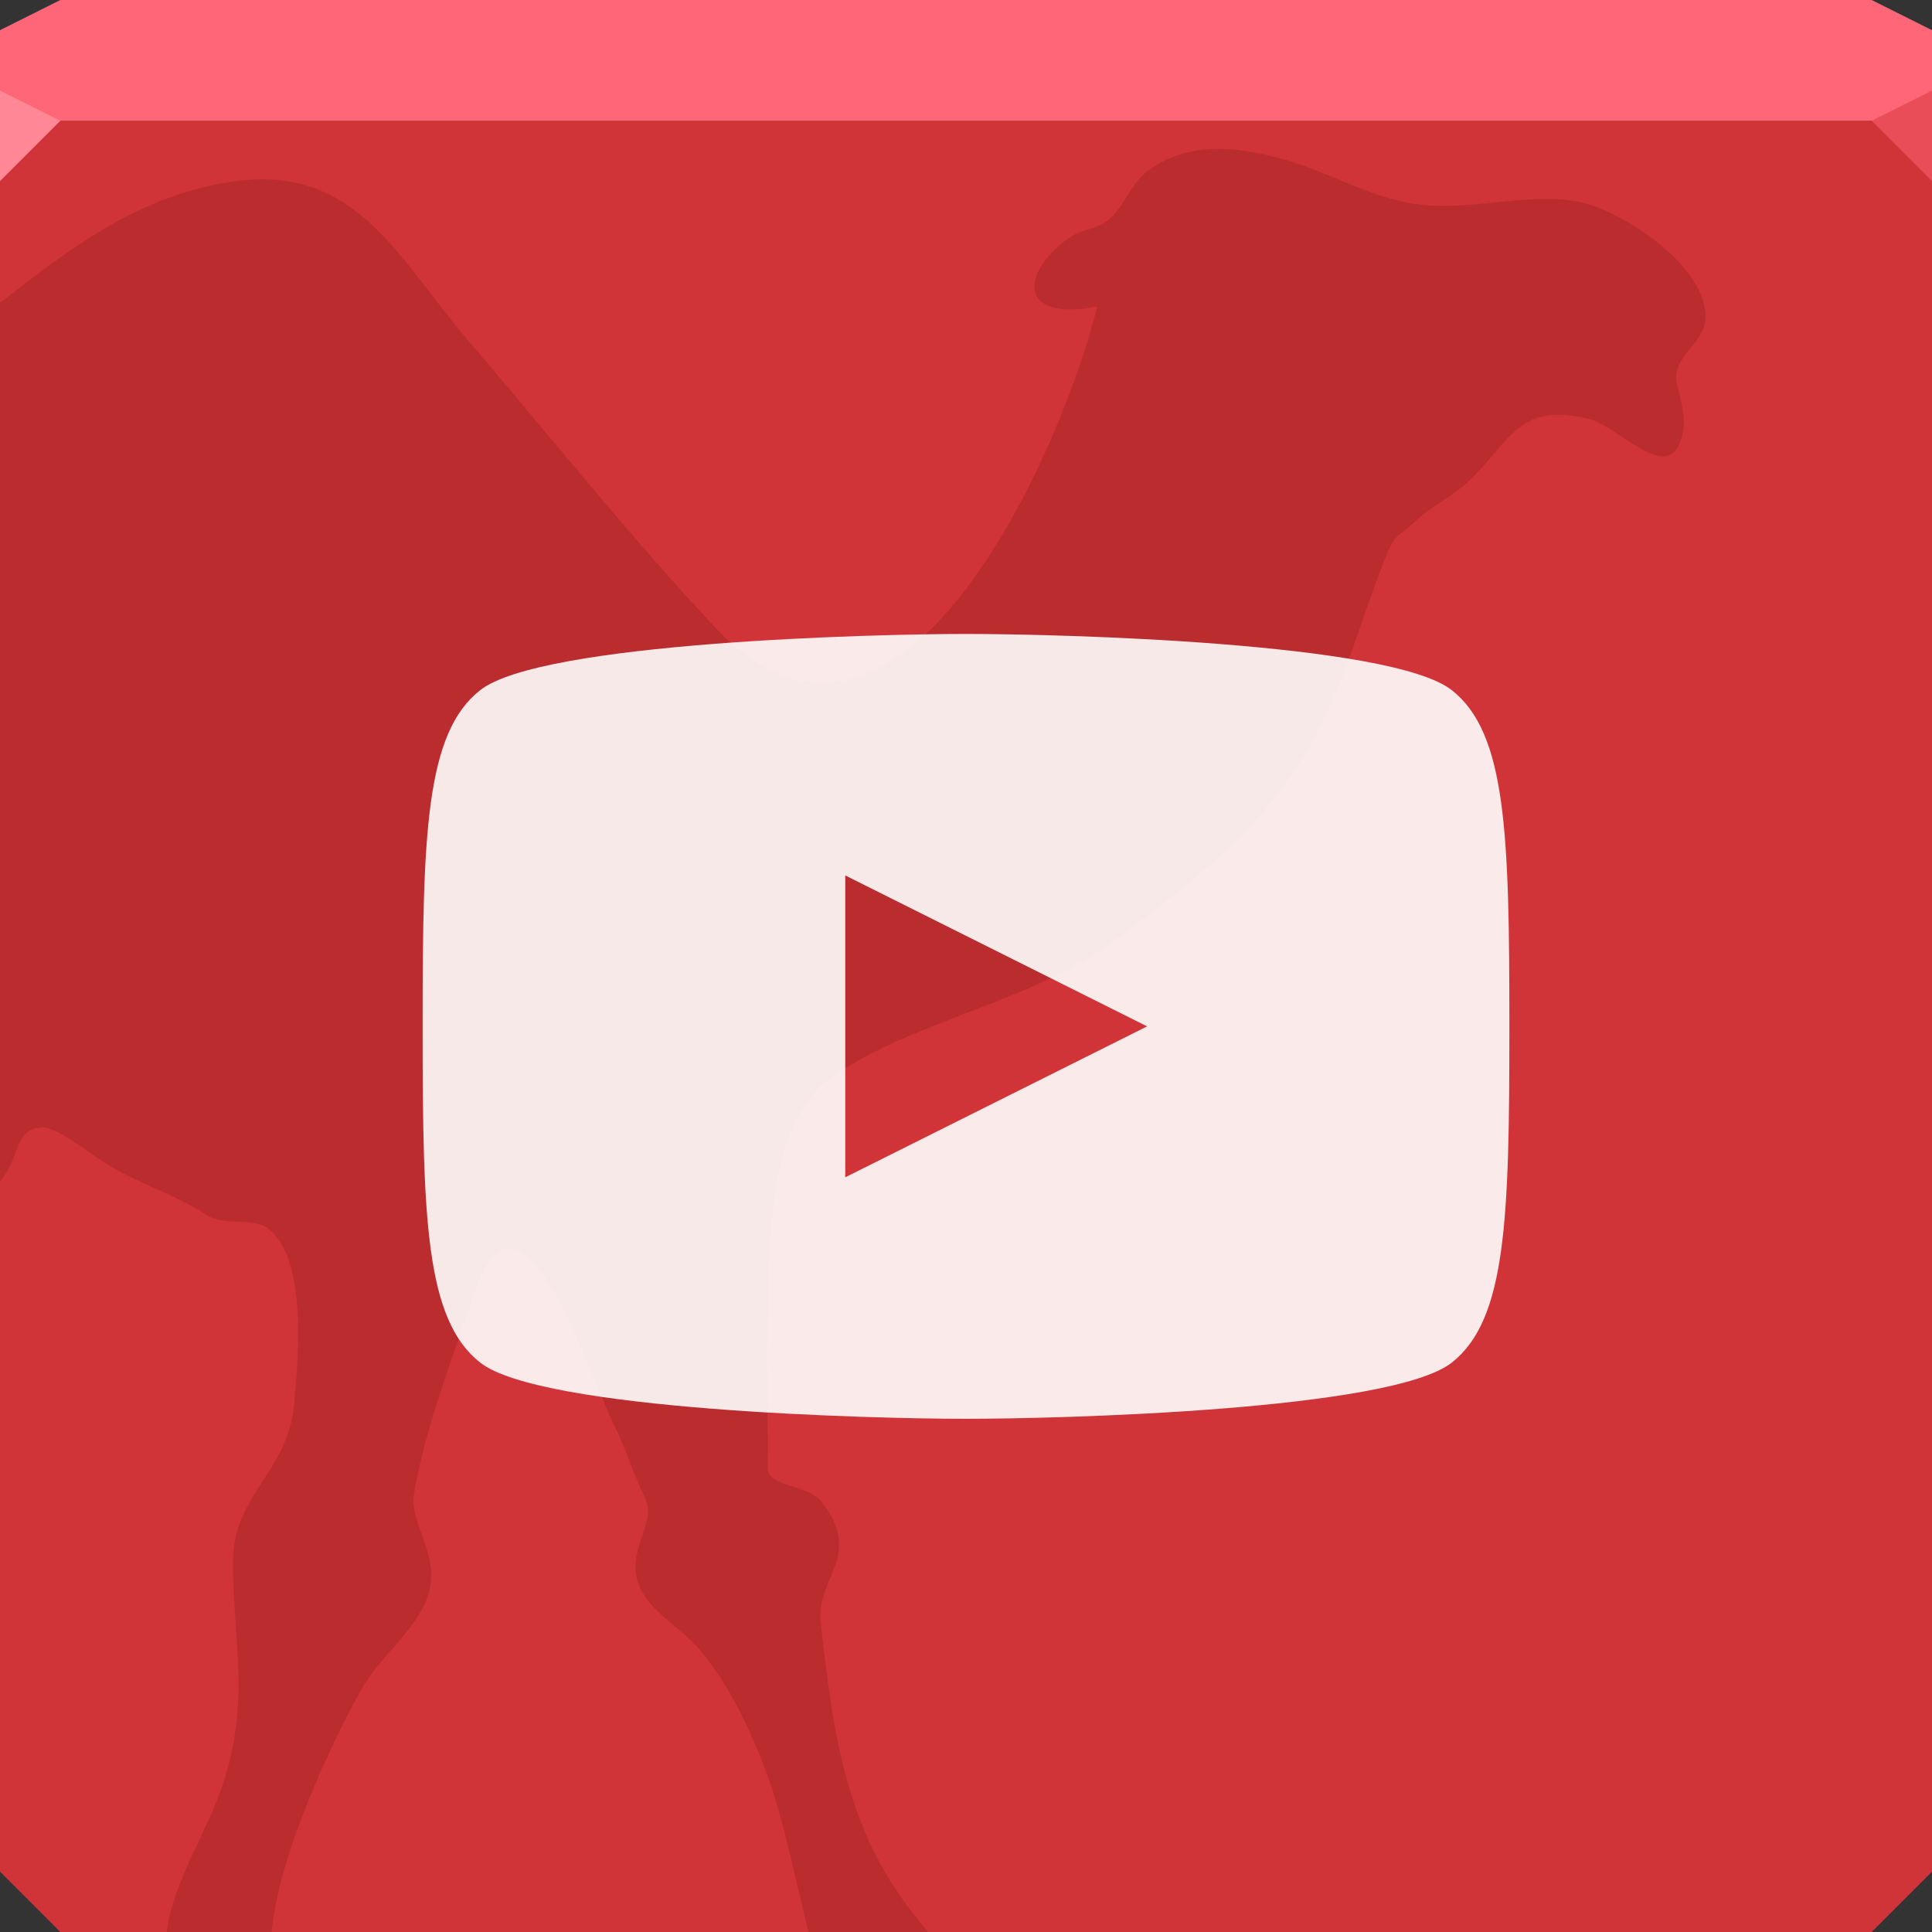<?xml version="1.0" encoding="UTF-8" standalone="no"?>
<!-- Created with Inkscape (http://www.inkscape.org/) -->

<svg
   xmlns:dc="http://purl.org/dc/elements/1.1/"
   xmlns:cc="http://creativecommons.org/ns#"
   xmlns:rdf="http://www.w3.org/1999/02/22-rdf-syntax-ns#"
   xmlns:svg="http://www.w3.org/2000/svg"
   xmlns="http://www.w3.org/2000/svg"
   xmlns:xlink="http://www.w3.org/1999/xlink"
   xmlns:sodipodi="http://sodipodi.sourceforge.net/DTD/sodipodi-0.dtd"
   xmlns:inkscape="http://www.inkscape.org/namespaces/inkscape"
   width="64"
   height="64"
   id="svg13094"
   version="1.1"
   inkscape:version="0.48.4 r9939"
   sodipodi:docname="gtk-youtube-viewer.svg">
  <rect width="100%" height="100%" fill="#333333" stroke="none"/>
  <sodipodi:namedview
     id="base"
     pagecolor="#cbcdd6"
     bordercolor="#666666"
     borderopacity="1.0"
     inkscape:pageopacity="1"
     inkscape:pageshadow="2"
     inkscape:zoom="11.313708"
     inkscape:cx="25.625694"
     inkscape:cy="31.69946"
     inkscape:document-units="px"
     inkscape:current-layer="svg13094"
     showgrid="true"
     inkscape:snap-bbox="true"
     inkscape:bbox-paths="true"
     inkscape:bbox-nodes="true"
     inkscape:snap-bbox-edge-midpoints="true"
     inkscape:snap-bbox-midpoints="true"
     inkscape:object-paths="true"
     inkscape:snap-intersection-paths="true"
     inkscape:object-nodes="true"
     inkscape:snap-smooth-nodes="true"
     inkscape:snap-midpoints="true"
     inkscape:snap-object-midpoints="true"
     inkscape:snap-center="true"
     showguides="true"
     inkscape:guide-bbox="true"
     inkscape:window-width="1920"
     inkscape:window-height="1025"
     inkscape:window-x="-2"
     inkscape:window-y="32"
     inkscape:window-maximized="1"
     inkscape:snap-global="true"
     fit-margin-top="0"
     fit-margin-left="0"
     fit-margin-right="0"
     fit-margin-bottom="0"
     showborder="true"
     inkscape:showpageshadow="false"
     inkscape:snap-page="true">
    <inkscape:grid
       type="xygrid"
       id="grid3075"
       empspacing="5"
       visible="true"
       enabled="true"
       snapvisiblegridlinesonly="true"
       originx="1.6362304e-08px"
       originy="18px" />
  </sodipodi:namedview>
  <defs
     id="defs13096">
    <linearGradient
       id="linearGradient3874-9-1">
      <stop
         style="stop-color:#ffffff;stop-opacity:0.667;"
         offset="0"
         id="stop3876-6-0" />
      <stop
         style="stop-color:#ffffff;stop-opacity:0.452;"
         offset="1"
         id="stop3878-6-3" />
    </linearGradient>
    <radialGradient
       inkscape:collect="always"
       xlink:href="#linearGradient3874-9-1"
       id="radialGradient3943"
       gradientUnits="userSpaceOnUse"
       gradientTransform="matrix(0,4.611,-4.644,0,103.727,-135.558)"
       cx="32"
       cy="15.445"
       fx="32"
       fy="15.445"
       r="21.399" />
    <linearGradient
       inkscape:collect="always"
       id="linearGradient4842-5">
      <stop
         style="stop-color:#ffffff;stop-opacity:0.637"
         offset="0"
         id="stop4844-9" />
      <stop
         id="stop4850-8"
         offset="0.479"
         style="stop-color:#ffffff;stop-opacity:0.199" />
      <stop
         style="stop-color:#ffffff;stop-opacity:0;"
         offset="1"
         id="stop4846-0" />
    </linearGradient>
    <radialGradient
       r="13"
       fy="19"
       fx="12"
       cy="19"
       cx="12"
       gradientUnits="userSpaceOnUse"
       id="radialGradient4872"
       xlink:href="#linearGradient4842-5"
       inkscape:collect="always" />
    <linearGradient
       inkscape:collect="always"
       id="linearGradient4842-55">
      <stop
         style="stop-color:#ffffff;stop-opacity:0.637"
         offset="0"
         id="stop4844-8" />
      <stop
         id="stop4850-6"
         offset="0.479"
         style="stop-color:#ffffff;stop-opacity:0.199" />
      <stop
         style="stop-color:#ffffff;stop-opacity:0;"
         offset="1"
         id="stop4846-5" />
    </linearGradient>
    <radialGradient
       r="13"
       fy="19"
       fx="12"
       cy="19"
       cx="12"
       gradientUnits="userSpaceOnUse"
       id="radialGradient4909"
       xlink:href="#linearGradient4842-55"
       inkscape:collect="always" />
    <linearGradient
       id="linearGradient4291-1">
      <stop
         style="stop-color:#dc2e31;stop-opacity:1;"
         offset="0"
         id="stop4293-4" />
      <stop
         style="stop-color:#bb2f33;stop-opacity:1;"
         offset="1"
         id="stop4295-9" />
    </linearGradient>
    <radialGradient
       r="13"
       fy="19"
       fx="12"
       cy="19"
       cx="12"
       gradientUnits="userSpaceOnUse"
       id="radialGradient3077"
       xlink:href="#linearGradient4842-55-7"
       inkscape:collect="always" />
    <linearGradient
       inkscape:collect="always"
       id="linearGradient4842-55-7">
      <stop
         style="stop-color:#ffffff;stop-opacity:0.637"
         offset="0"
         id="stop4844-8-6" />
      <stop
         id="stop4850-6-4"
         offset="0.479"
         style="stop-color:#ffffff;stop-opacity:0.199" />
      <stop
         style="stop-color:#ffffff;stop-opacity:0;"
         offset="1"
         id="stop4846-5-6" />
    </linearGradient>
  </defs>
  <path
     inkscape:connector-curvature="0"
     style="color:#000000;fill:#d13438;fill-opacity:1;fill-rule:nonzero;stroke:none;stroke-width:2.286;marker:none;visibility:visible;display:inline;overflow:visible;enable-background:accumulate"
     d="m 0,4 0,30 0,28 2,2 30,0 30,0 2,-2 L 64,34 64,4 32,4 0,4 z"
     id="path4095" />
  <path
     inkscape:connector-curvature="0"
     style="color:#000000;fill:#ff6779;fill-opacity:1;fill-rule:nonzero;stroke:none;stroke-width:2.286;marker:none;visibility:visible;display:inline;overflow:visible;enable-background:accumulate"
     d="M 2,0 0,1 0,4 32,4 64,4 64,1 62,0 32,0 2,0 z"
     id="path4090" />
  <path
     style="fill:#ff8796;fill-opacity:1;fill-rule:nonzero"
     d="M 0,3 0,6 2,4 z"
     id="path4298"
     inkscape:connector-curvature="0"
     sodipodi:nodetypes="cccc" />
  <path
     d="M 64,6 62,4 64,3 z"
     id="path3028"
     style="fill:#e84d58;fill-opacity:1"
     inkscape:connector-curvature="0" />
  <g
     id="g3043"
     inkscape:export-filename="folder.png"
     inkscape:export-xdpi="90"
     inkscape:export-ydpi="90"
     transform="translate(-0.625,0.082)" />
  <g
     id="scalable"
     transform="matrix(1.039,0,0,1.039,1214.722,1878.812)"
     inkscape:label="#g3701"
     style="fill:#ffffff" />
  <path
     style="fill:#8f1e20;fill-opacity:0.342;fill-rule:evenodd"
     d="M 40.125 4.938 C 39.42 4.971 38.722 5.159 38.062 5.625 C 37.462 6.049 37.25 6.85 36.719 7.281 C 36.269 7.647 35.888 7.537 35.375 7.906 C 33.828 9.021 33.681 10.664 36.344 10.156 C 35.224 14.801 29.798 27.269 23.719 20.812 C 20.881 17.799 18.255 14.479 15.562 11.344 C 13.198 8.59 11.848 5.468 7.812 6 C 4.696 6.411 2.352 8.195 0 10.031 L 0 34 L 0 39.156 C 0.022 39.126 0.04 39.093 0.062 39.062 C 0.694 38.22 0.474 37.434 1.375 37.344 C 1.813 37.3 2.96 38.181 3.344 38.438 C 4.453 39.177 5.771 39.534 6.844 40.25 C 7.392 40.616 8.424 40.334 8.875 40.688 C 10.174 41.705 9.884 44.856 9.75 46.469 C 9.558 48.775 7.719 49.496 7.719 51.719 C 7.719 54.394 8.275 56.201 7.438 58.938 C 6.954 60.518 5.735 62.333 5.531 63.938 C 5.528 63.965 5.534 63.974 5.531 64 L 9 64 C 9.25 61.3 11.125 57.473 11.969 55.969 C 12.563 54.909 13.697 54.07 14.125 53 C 14.701 51.559 13.536 50.567 13.719 49.469 C 14.078 47.311 14.976 45.042 15.656 42.969 C 17.236 38.151 19.455 45.443 20.375 47.281 C 20.738 48.006 20.975 48.825 21.344 49.562 C 21.78 50.435 20.838 51.197 21.094 52.281 C 21.335 53.301 22.506 53.862 23.156 54.625 C 24.15 55.791 24.839 57.259 25.375 58.688 C 25.917 60.132 26.309 62.087 26.781 64 L 30.75 64 C 30.358 63.549 29.985 63.062 29.656 62.562 C 27.891 59.88 27.533 56.856 27.188 53.75 C 27.022 52.255 28.616 51.54 27.219 49.75 C 26.771 49.176 25.438 49.247 25.438 48.656 C 25.438 46.792 25.38 44.926 25.438 43.062 C 25.507 40.811 25.471 37.062 27.625 35.625 C 30.493 33.712 34.162 33.215 36.906 31.156 C 39.633 29.111 42.138 27.252 43.781 23.969 C 44.636 22.259 45.068 20.607 45.75 18.844 C 46.251 17.547 46.123 17.987 46.938 17.219 C 47.412 16.772 48.129 16.443 48.656 15.938 C 50.047 14.604 50.295 13.319 52.625 13.875 C 53.55 14.096 55.065 15.84 55.594 14.781 C 55.932 14.106 55.735 13.469 55.562 12.781 C 55.306 11.757 56.534 11.427 56.5 10.438 C 56.442 8.751 53.728 6.971 52.312 6.688 C 50.518 6.329 48.554 7.082 46.656 6.719 C 45.124 6.426 43.785 5.587 42.312 5.219 C 41.543 5.026 40.83 4.904 40.125 4.938 z "
     id="path5" />
  <g
     id="g3028-8">
    <path
       d="m 37.79,34.084 -10e-4,-7.3e-4 1.439,-0.746 -1.438,0.746"
       style="color:#000000;fill:#ffffff;fill-opacity:0.678;fill-rule:nonzero;stroke:none;marker:none;visibility:visible;display:inline;overflow:visible;enable-background:accumulate"
       id="path16-6"
       inkscape:connector-curvature="0" />
    <path
       id="path3941-6"
       d="M 32,21 C 28.982,21 17.931,21.271 15.906,22.863 14.095,24.288 14,27.635 14,34 c 0,6.365 0.095,9.712 1.906,11.137 C 17.931,46.729 28.982,47 32,47 35.018,47 46.069,46.729 48.094,45.137 49.905,43.712 50,40.365 50,34 50,27.635 49.905,24.288 48.094,22.863 46.069,21.271 35.018,21 32,21 z m -4,8 10,5 -10,5 0,-10 z"
       style="color:#000000;fill:#ffffff;fill-opacity:0.893;fill-rule:nonzero;stroke:none;stroke-width:1;marker:none;visibility:visible;display:inline;overflow:visible;enable-background:accumulate"
       inkscape:connector-curvature="0" />
  </g>
</svg>
